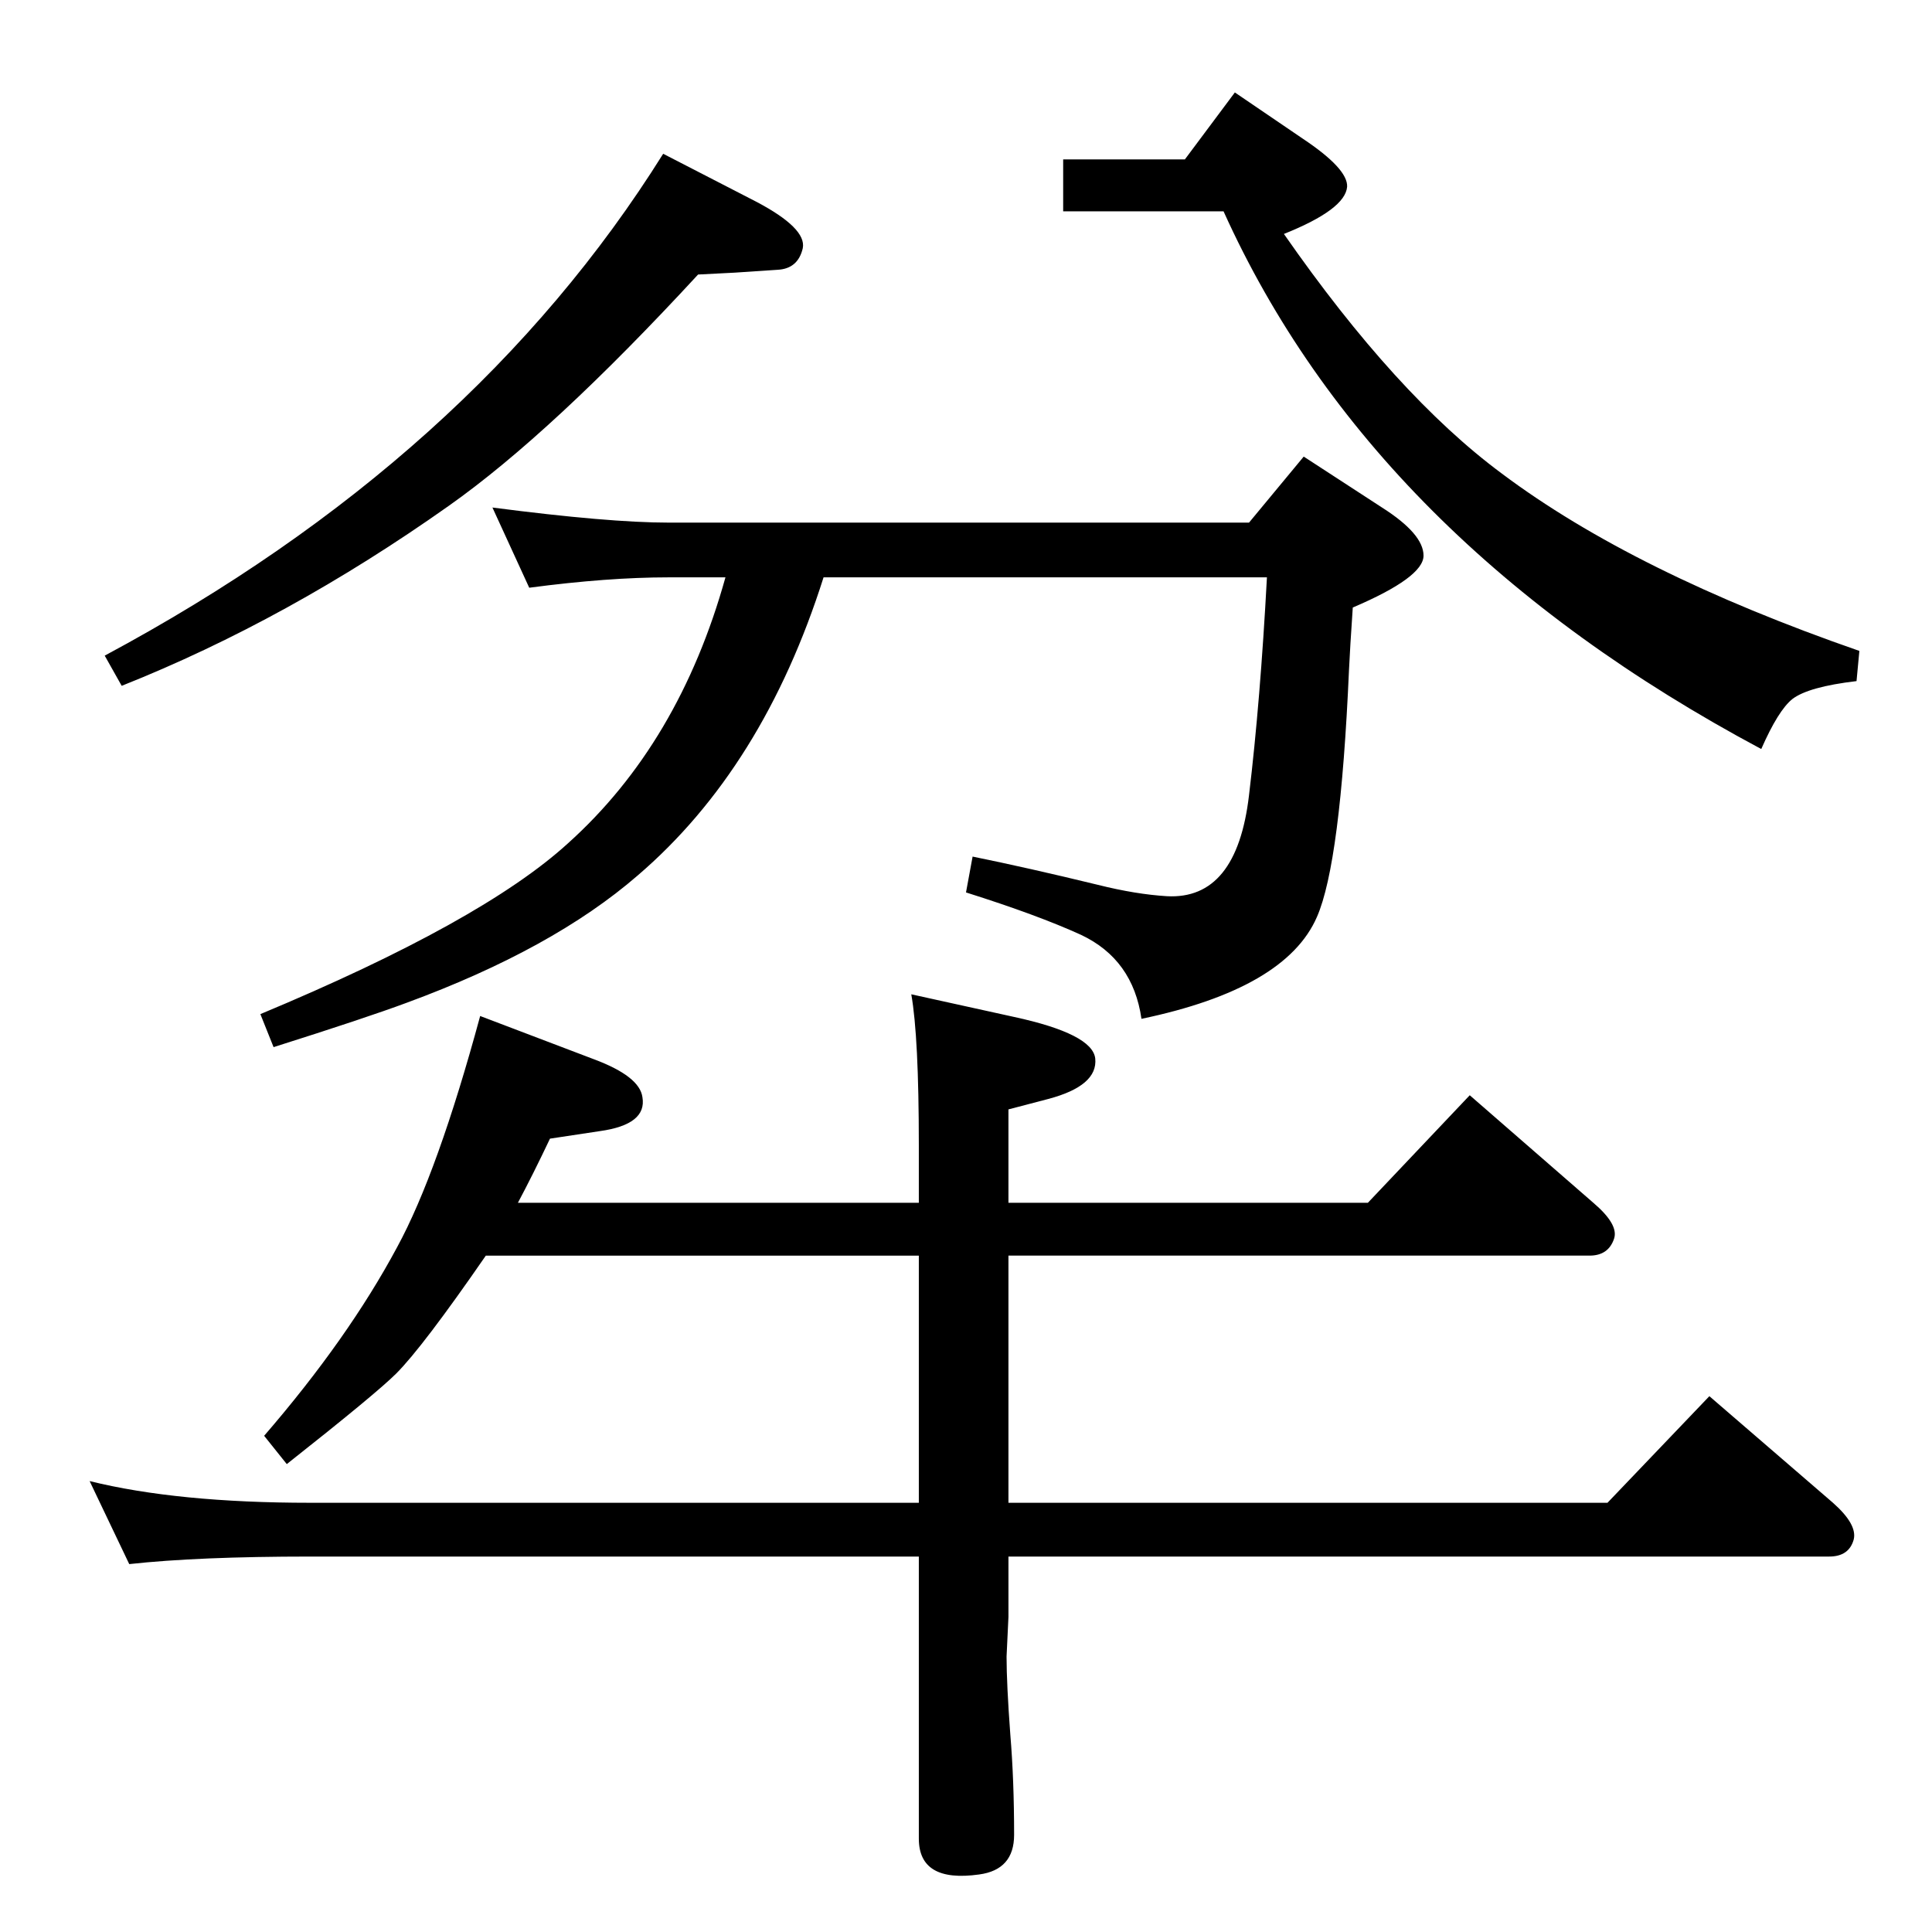 <?xml version="1.0" standalone="no"?>
<!DOCTYPE svg PUBLIC "-//W3C//DTD SVG 1.1//EN" "http://www.w3.org/Graphics/SVG/1.1/DTD/svg11.dtd" >
<svg xmlns="http://www.w3.org/2000/svg" xmlns:xlink="http://www.w3.org/1999/xlink" version="1.1" viewBox="0 0 2048 2048">
  <g transform="matrix(1 0 0 -1 0 2048)">
   <path fill="currentColor"
d="M703 1885l99 -51q53 -28 49 -49q-5 -22 -27 -23l-45 -3l-39 -2q-155 -168 -264 -245q-171 -121 -347 -191l-18 32q390 209 592 532zM1127 1879h129l53 71l72 -49q48 -32 47 -51q-2 -24 -67 -50q119 -171 231 -254q140 -105 379 -188l-3 -32q-51 -6 -68 -19
q-15 -12 -33 -53q-412 220 -570 570h-170v55zM561 1425l-39 85q123 -16 187 -16h615l58 70l83 -54q44 -28 44 -51t-75 -55q-3 -44 -4 -66q-9 -205 -34 -262q-33 -76 -186 -108q-9 63 -64 89q-46 21 -122 45l7 38q59 -12 133 -30q40 -10 73 -12q74 -4 87 107q12 100 19 231
h-470q-64 -202 -197 -316q-90 -78 -245 -135q-43 -16 -141 -47l-14 35q235 98 326 181q118 106 167 282h-60q-65 0 -148 -11zM549 773h425v61q0 115 -8 160l109 -24q83 -18 86 -44q3 -29 -50 -43l-42 -11v-99h381l108 114l131 -114q27 -23 22 -38q-6 -18 -26 -18h-616v-262
h635l108 113l131 -113q26 -23 22 -39q-5 -18 -26 -18h-870v-64l-2 -42q0 -29 4 -83q4 -48 4 -106q0 -37 -37 -42q-64 -9 -64 38v299h-645q-119 0 -192 -8l-42 88q93 -23 234 -23h645v262h-459q-67 -97 -95 -125q-21 -21 -116 -96l-24 30q89 103 141 200q43 79 88 245
l121 -46q48 -18 51 -40q5 -29 -45 -36l-53 -8q-18 -38 -34 -68z" />
  </g>

</svg>
